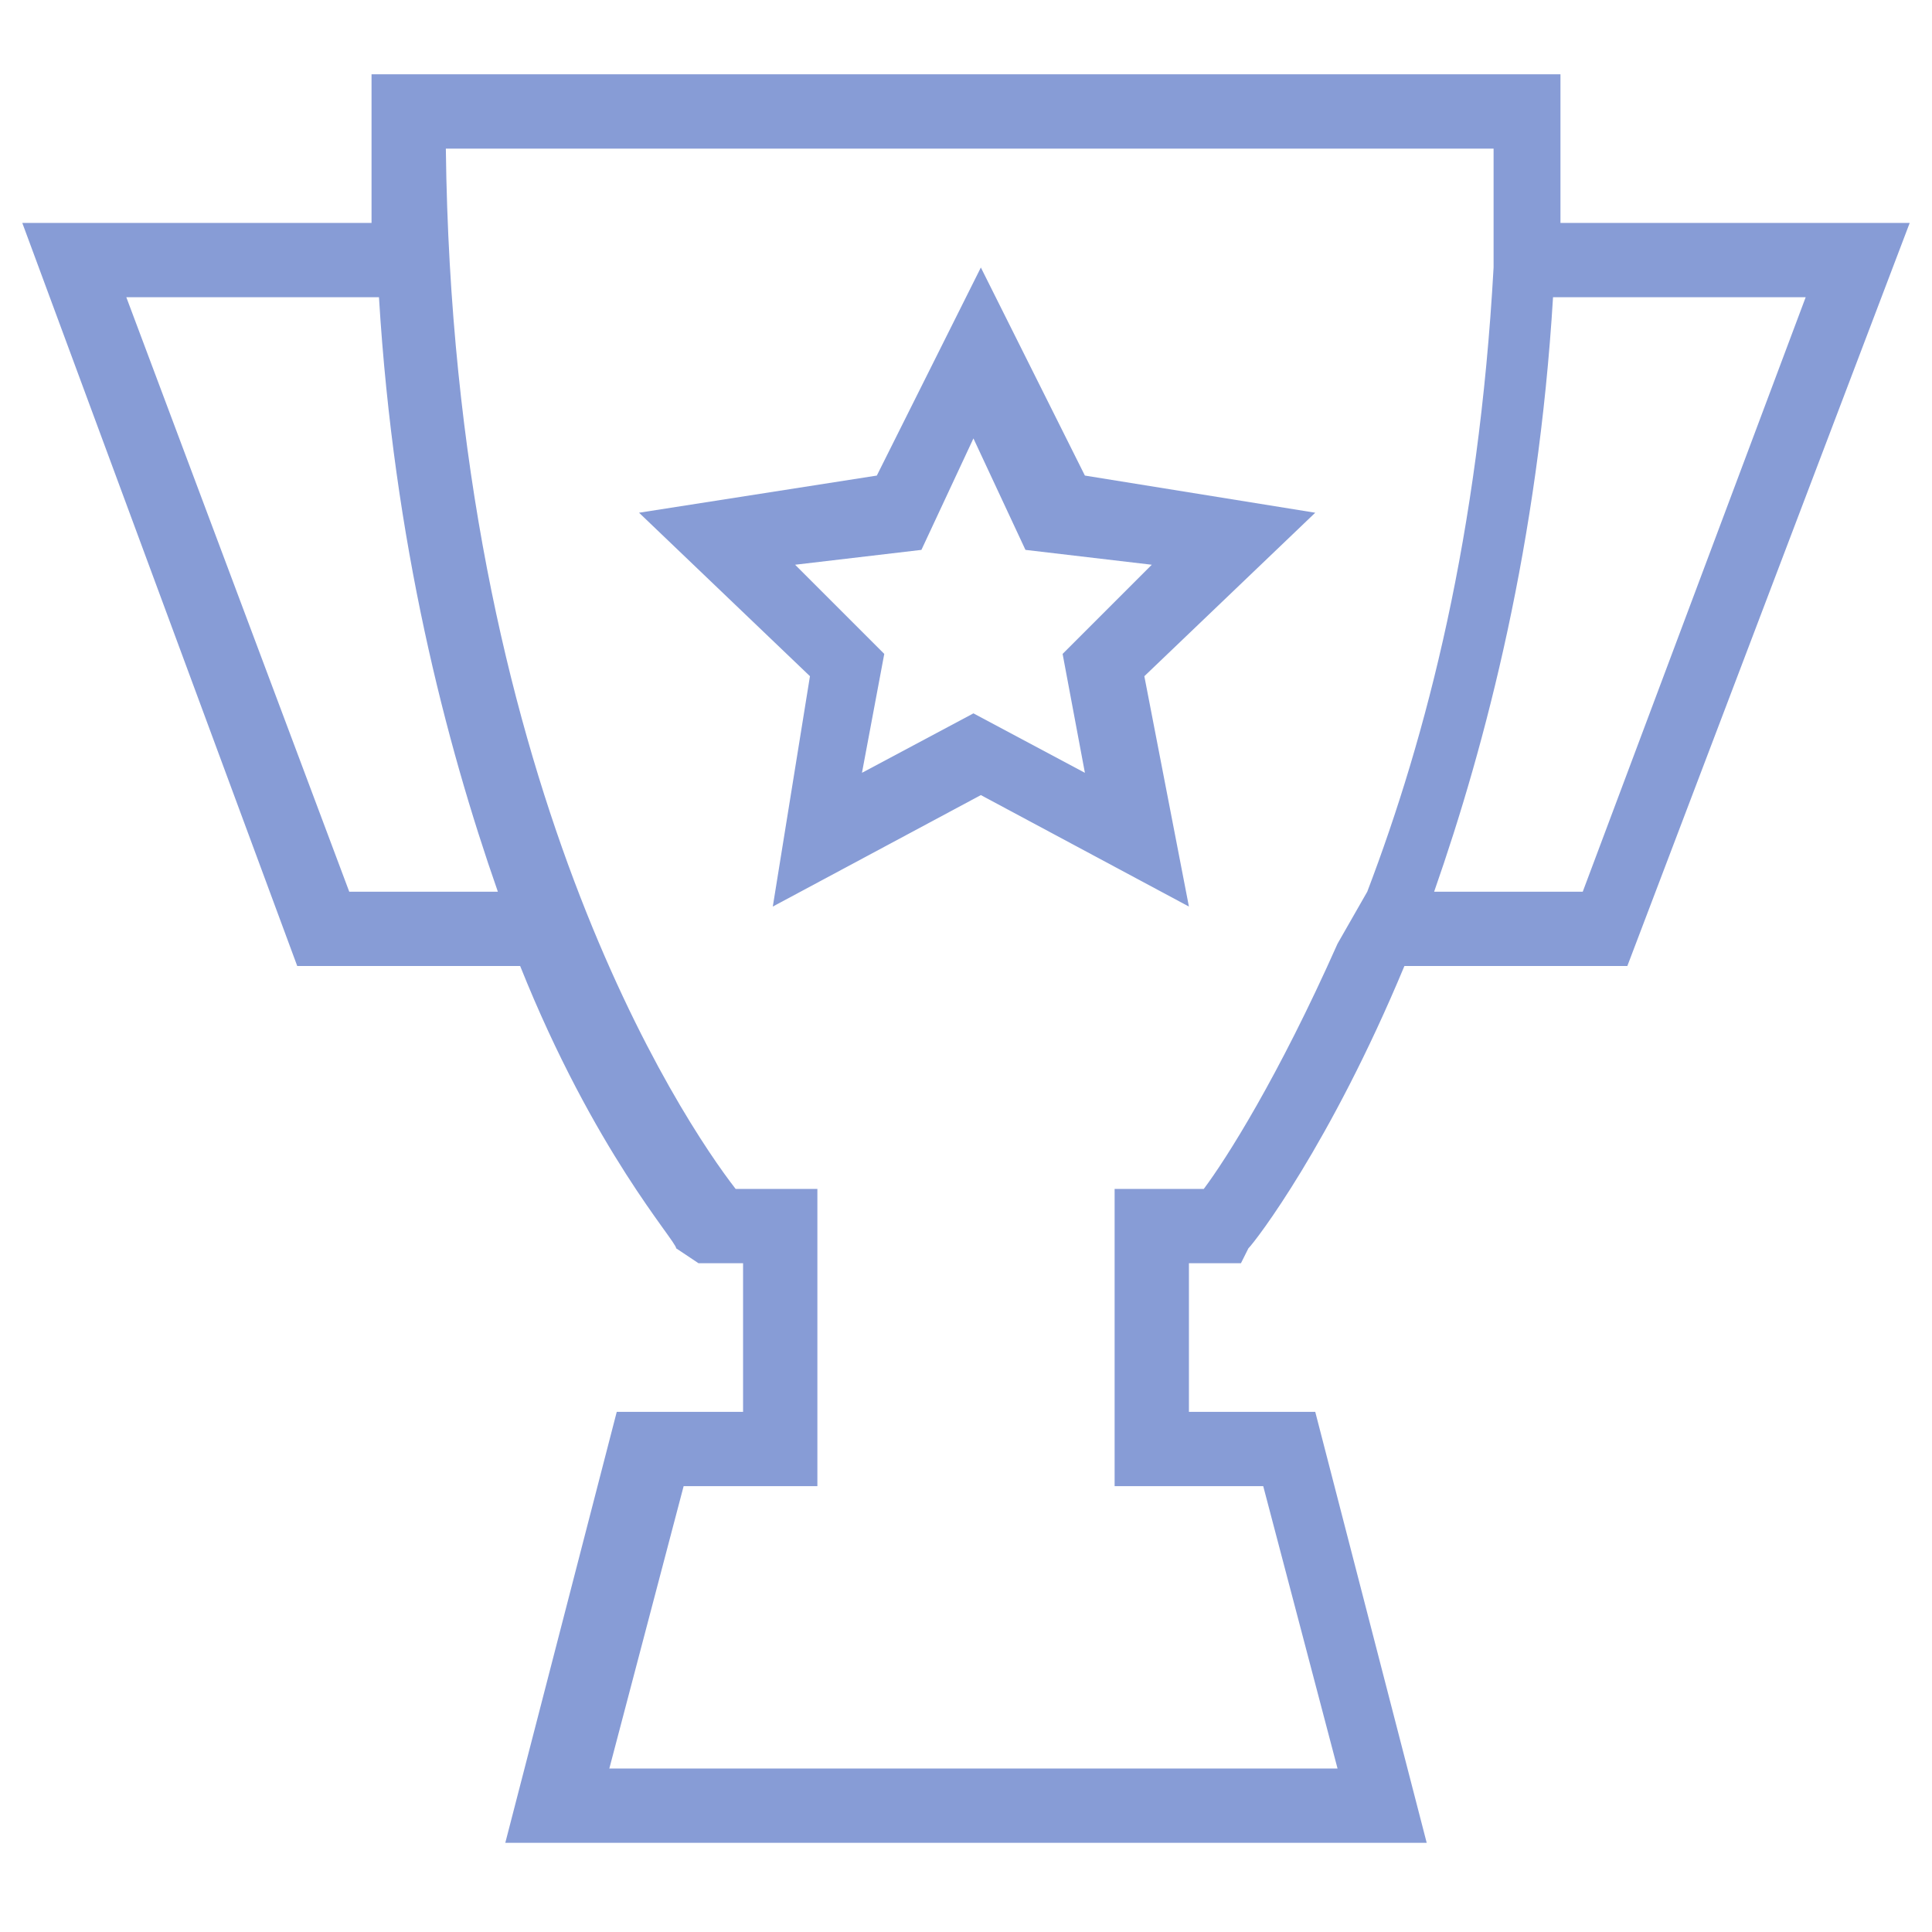 <?xml version="1.0" encoding="utf-8"?>
<!-- Generator: Adobe Illustrator 18.1.1, SVG Export Plug-In . SVG Version: 6.00 Build 0)  -->
<svg version="1.1" id="Layer_1" xmlns="http://www.w3.org/2000/svg" xmlns:xlink="http://www.w3.org/1999/xlink" x="0px" y="0px"
	 viewBox="0 0 26 26" enable-background="new 0 0 26 26" xml:space="preserve">

<g>
	<path fill="none" d="M1.7,4l3,8h2C6,10,5.3,7.3,5.1,4H1.7z"/>
	<polygon fill="none" points="15.5,7.6 13.9,7.3 13.1,5.8 12.4,7.3 10.7,7.6 11.9,8.8 11.6,10.4 13.1,9.6 14.6,10.4 14.3,8.8 	"/>
	<path fill="none" d="M21.3,12l3-8h-3.4c-0.2,3.3-0.9,6-1.6,8H21.3z"/>
	<path fill="none" d="M16.2,16c0.3-0.4,1-1.5,1.8-3.3l0.3-0.7c0.8-2,1.5-4.8,1.7-8.4L20,3c0-0.3,0-0.7,0-1H6
		c0.1,8.5,3.2,13.1,3.9,14H11v4H9.1l-1,3.8l4.9,0l4.9,0L17,20h-2v-4H16.2z M13.1,10.7l-2.8,1.5l0.5-3.1L8.6,6.9l3.1-0.5l1.4-2.8
		l1.4,2.8l3.1,0.5l-2.3,2.2l0.5,3.1L13.1,10.7z"/>
	<path fill="#879CD6" d="M16.7,17l0.1-0.2c0.1-0.1,1.1-1.4,2.1-3.8h3l3.8-10H21c0-0.5,0-1,0-1.5V1H5v0.5C5,2,5,2.5,5,3H0.3L4,13h3
		c1,2.5,2.1,3.7,2.1,3.8L9.4,17H10v2H8.3l-1.5,5.8l6.2,0l6.2,0L17.7,19H16v-2H16.7z M24.3,4l-3,8h-2c0.7-2,1.4-4.7,1.6-8H24.3z
		 M4.7,12l-3-8h3.4c0.2,3.3,0.9,6,1.6,8H4.7z M17,20l1,3.8l-4.9,0l-4.9,0l1-3.8H11v-4H9.9C9.2,15.1,6.1,10.5,6,2h14.1
		c0,0.3,0,0.7,0,1l0,0.6c-0.2,3.6-0.9,6.3-1.7,8.4L18,12.7c-0.8,1.8-1.5,2.9-1.8,3.3H15v4H17z"/>
	<path fill="#879CD6" d="M15.4,9.1l2.3-2.2l-3.1-0.5l-1.4-2.8l-1.4,2.8L8.6,6.9l2.3,2.2l-0.5,3.1l2.8-1.5l2.8,1.5L15.4,9.1z
		 M13.1,9.6l-1.5,0.8l0.3-1.6l-1.2-1.2l1.7-0.2l0.7-1.5l0.7,1.5l1.7,0.2l-1.2,1.2l0.3,1.6L13.1,9.6z"/>
</g>
</svg>
